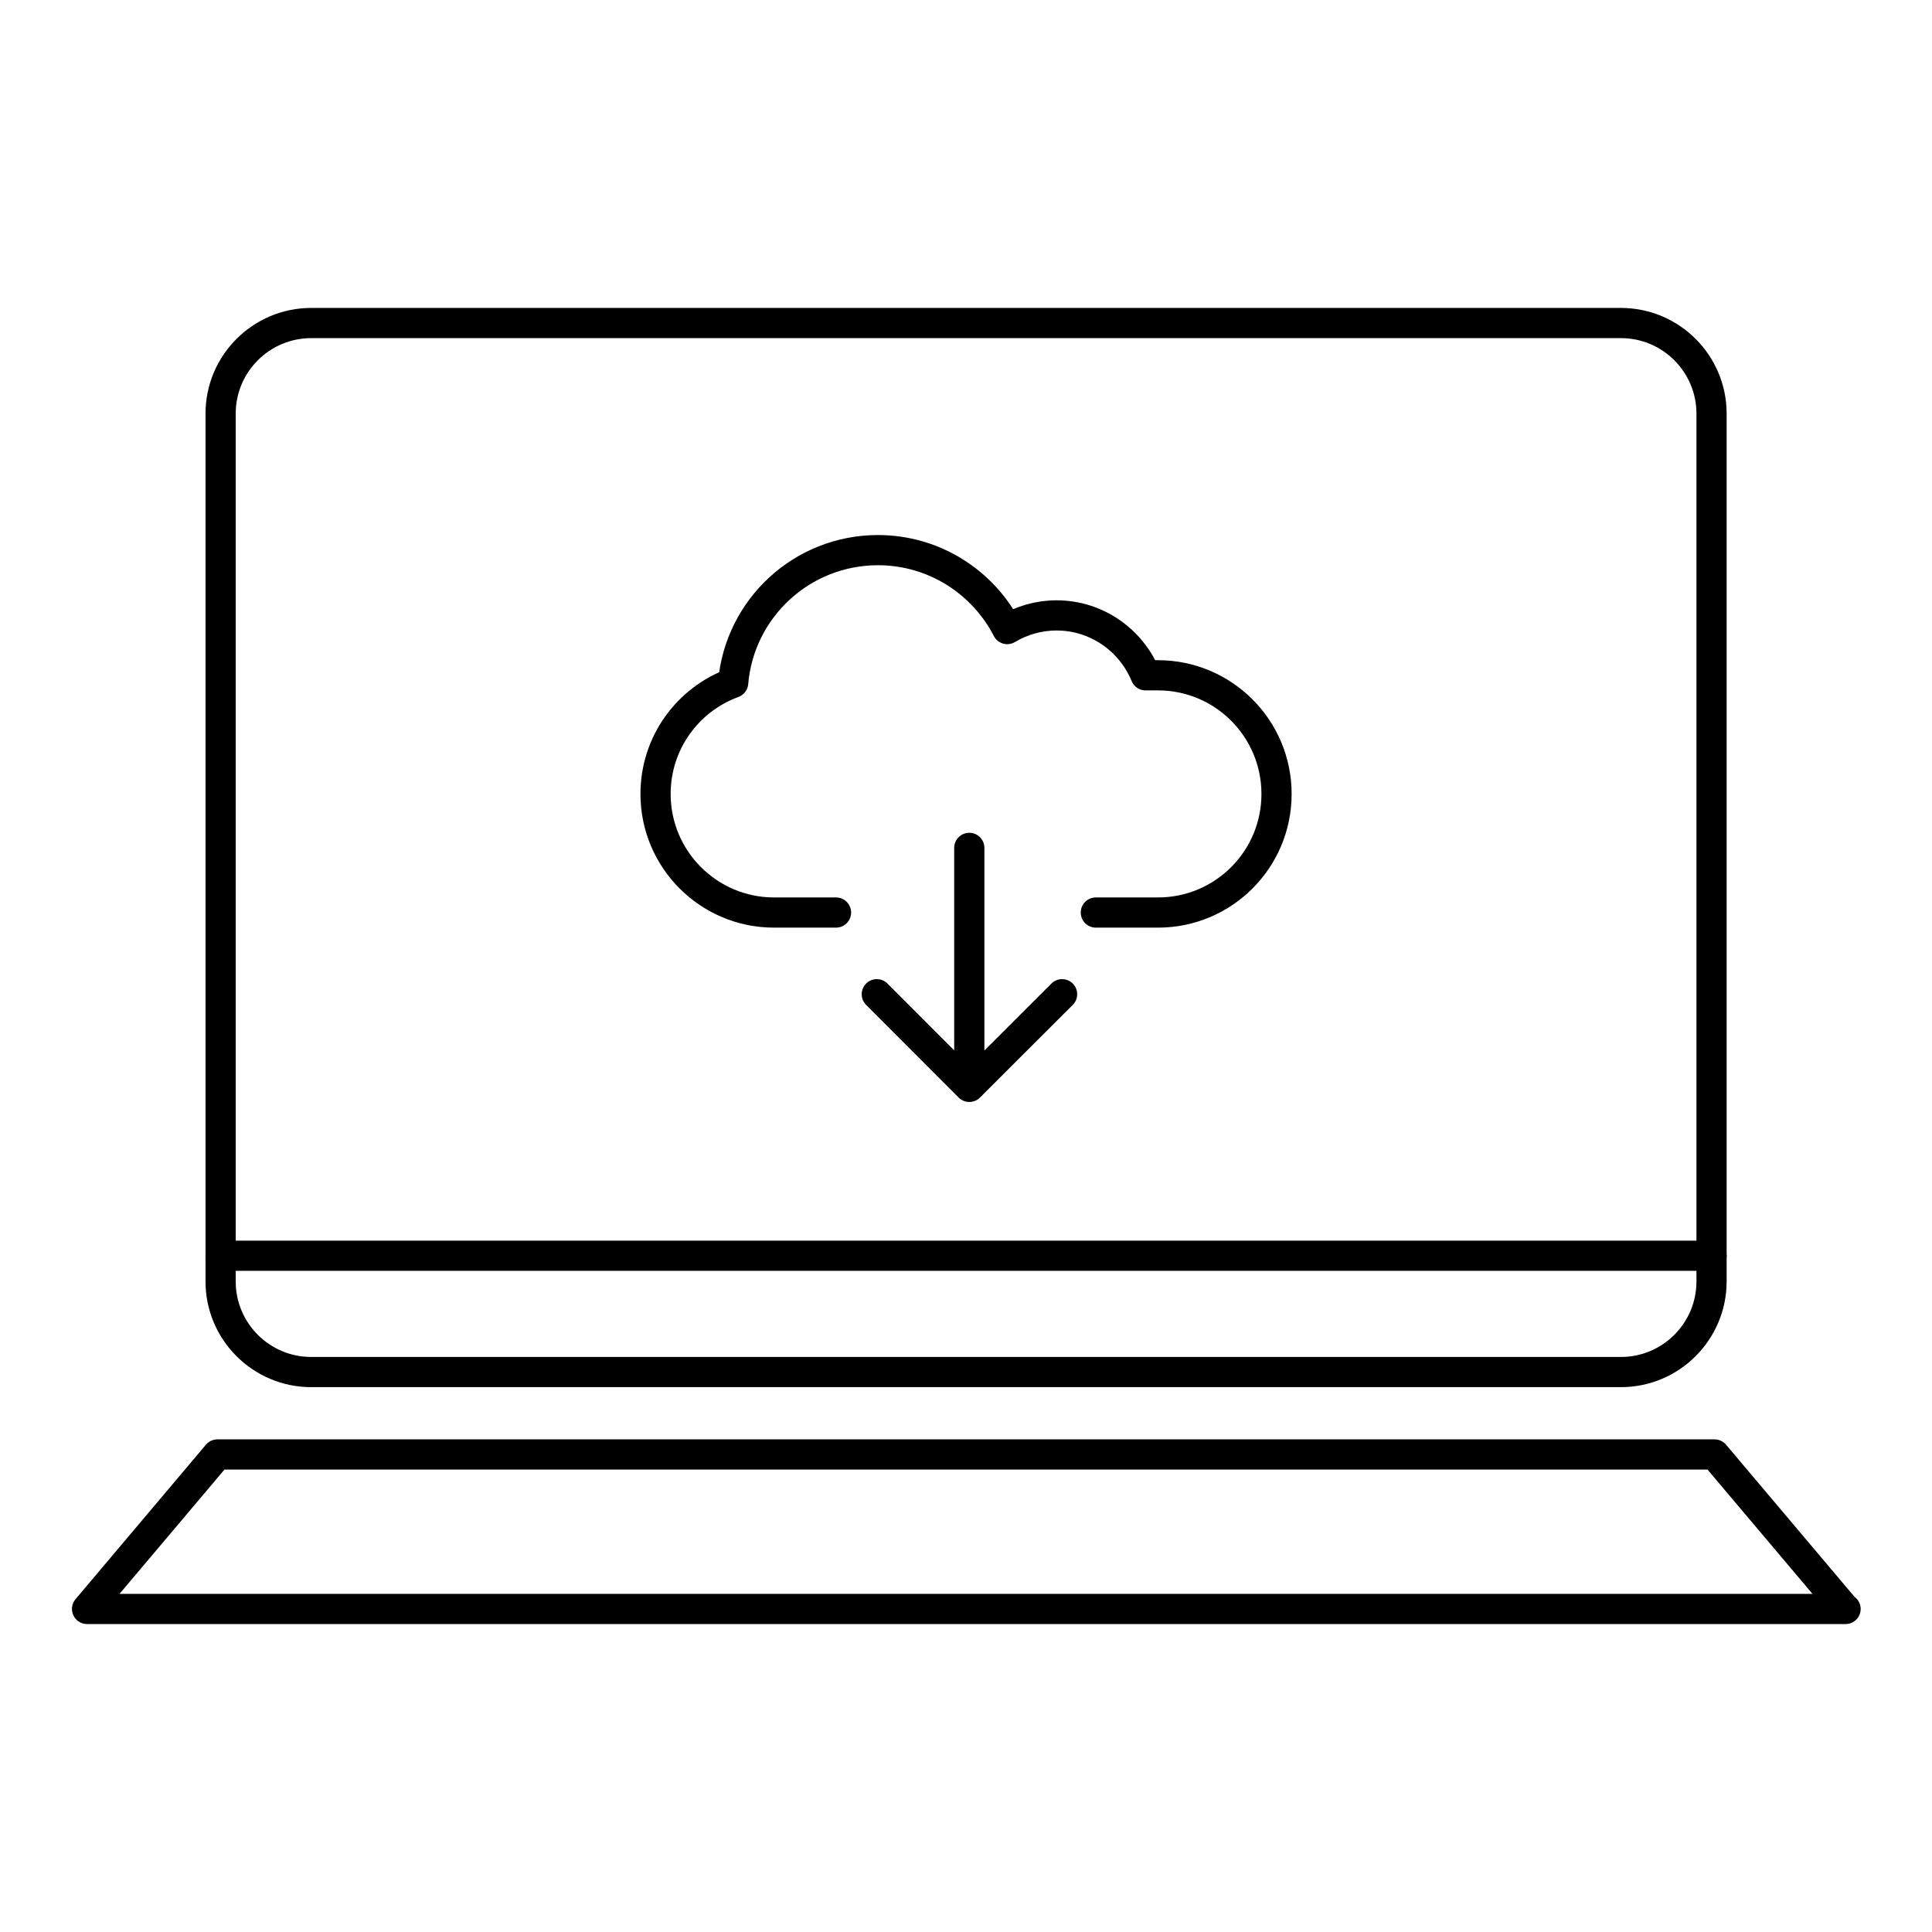 <?xml version="1.0" encoding="utf-8"?>
<!-- Generator: Adobe Illustrator 16.0.0, SVG Export Plug-In . SVG Version: 6.00 Build 0)  -->
<!DOCTYPE svg PUBLIC "-//W3C//DTD SVG 1.1//EN" "http://www.w3.org/Graphics/SVG/1.1/DTD/svg11.dtd">
<svg version="1.1" id="Layer_1" xmlns="http://www.w3.org/2000/svg" xmlns:xlink="http://www.w3.org/1999/xlink" x="0px" y="0px"
	 width="64px" height="64px" viewBox="0 0 64 64" enable-background="new 0 0 64 64" xml:space="preserve">
<g>
	<g>
		<g>
			<path d="M53.696,45.951H10.308c-1.93,0-3.5-1.57-3.5-3.5v-28.75c0-1.93,1.57-3.5,3.5-3.5h43.389c1.93,0,3.5,1.57,3.5,3.5v28.75
				C57.196,44.38,55.626,45.951,53.696,45.951z M10.308,11.201c-1.379,0-2.5,1.122-2.5,2.5v28.75c0,1.378,1.121,2.5,2.5,2.5h43.389
				c1.379,0,2.5-1.122,2.5-2.5v-28.75c0-1.378-1.121-2.5-2.5-2.5H10.308z"/>
		</g>
		<g>
			<path d="M61.137,53.799c-0.005,0-0.012,0-0.02,0H2.883c-0.194,0-0.371-0.113-0.453-0.29c-0.082-0.176-0.055-0.384,0.071-0.533
				l4.32-5.118c0.095-0.112,0.234-0.177,0.382-0.177h49.593c0.147,0,0.287,0.065,0.382,0.177l4.251,5.034
				c0.126,0.091,0.208,0.239,0.208,0.407C61.637,53.575,61.413,53.799,61.137,53.799z M3.959,52.799h56.082l-3.478-4.118H7.436
				L3.959,52.799z"/>
		</g>
		<g>
			<path d="M56.696,42.099H7.308c-0.276,0-0.5-0.224-0.5-0.5s0.224-0.5,0.5-0.5h49.389c0.276,0,0.5,0.224,0.5,0.5
				S56.973,42.099,56.696,42.099z"/>
		</g>
	</g>
	<g>
		<path fill="none" stroke="#000000" stroke-linecap="round" stroke-linejoin="round" stroke-miterlimit="10" d="M36.301,30.229
			h2.06c2.169,0,3.926-1.759,3.926-3.927c0-2.171-1.757-3.932-3.926-3.932h-0.412c-0.478-1.162-1.619-1.984-2.95-1.984
			c-0.597,0-1.157,0.168-1.633,0.453c-0.799-1.551-2.417-2.615-4.282-2.615c-2.519,0-4.587,1.931-4.797,4.395
			c-1.505,0.553-2.571,1.989-2.571,3.683c0,2.168,1.76,3.927,3.925,3.927h2.053"/>
		<path fill="none" stroke="#000000" stroke-linecap="round" stroke-linejoin="round" stroke-miterlimit="10" d="M36.301,30.229"/>
		<path fill="none" stroke="#000000" stroke-linecap="round" stroke-linejoin="round" stroke-miterlimit="10" d="M27.692,30.229"/>
		<path fill="none" stroke="#000000" stroke-linecap="round" stroke-linejoin="round" stroke-miterlimit="10" d="M35.183,32.935
			l-3.073,3.069l-3.065-3.069 M32.109,36.004v-7.917"/>
	</g>
</g>
</svg>
